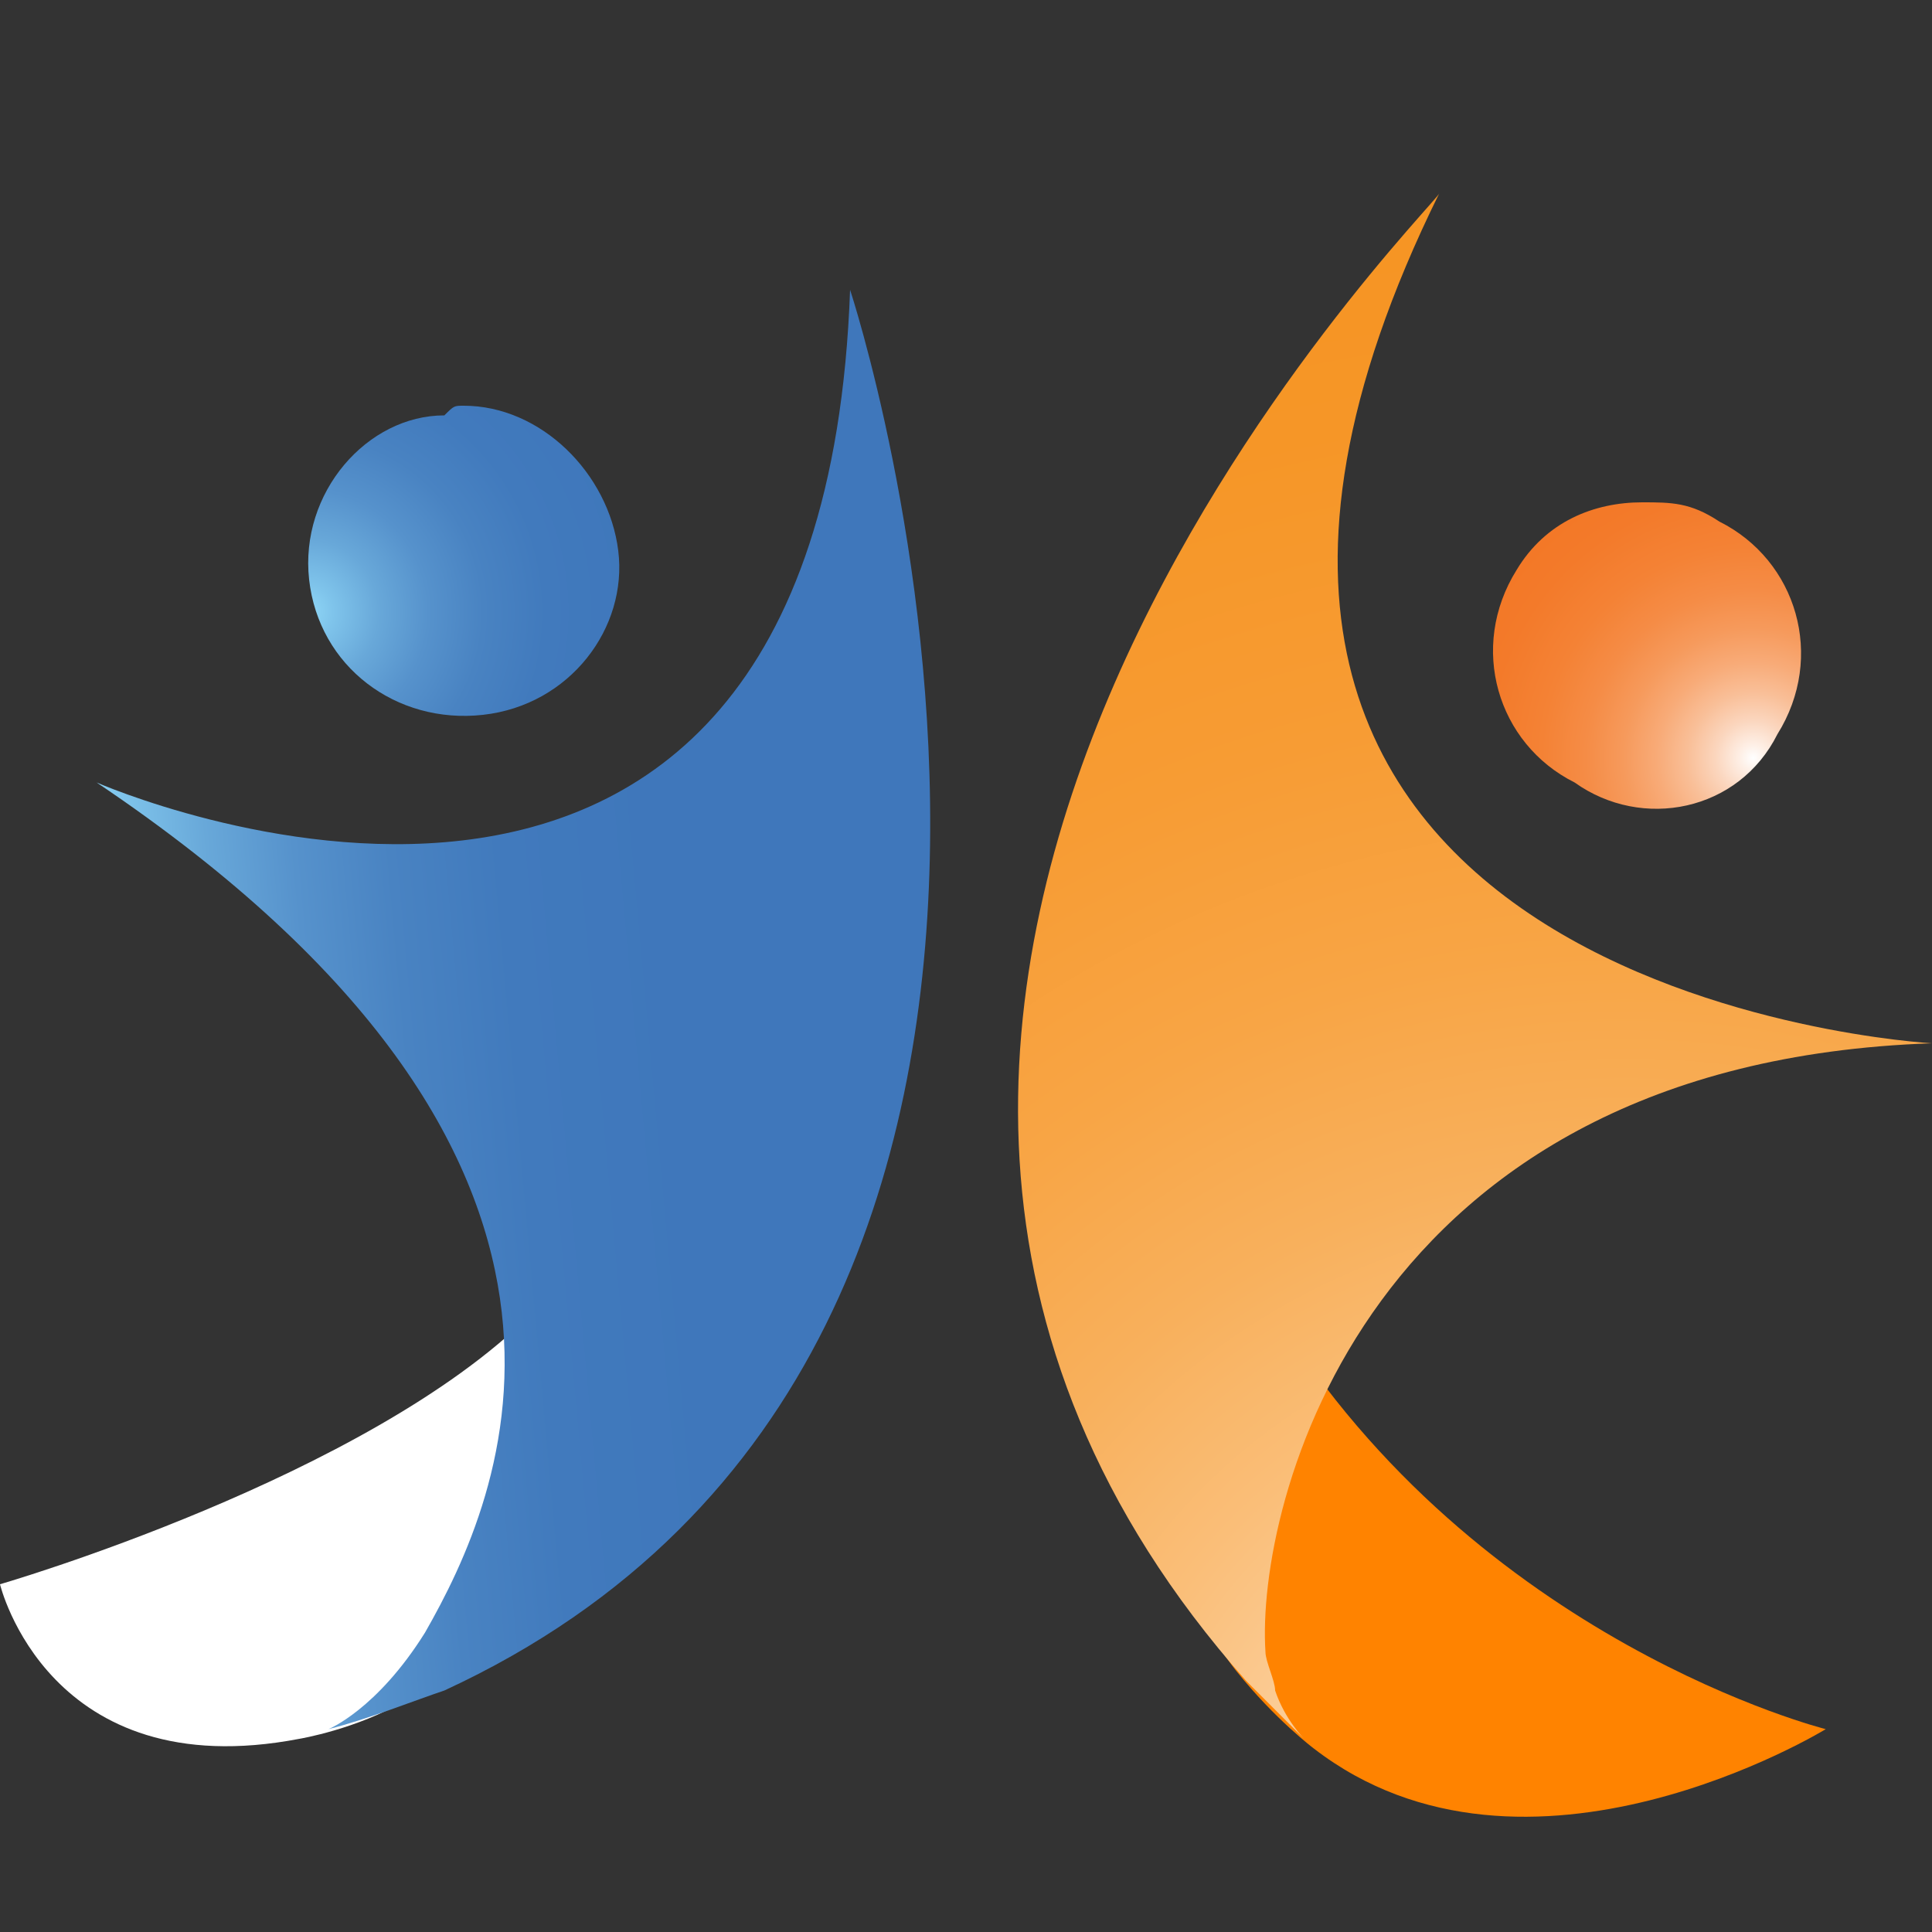 <?xml version="1.0" encoding="utf-8"?>
<!-- Generator: Adobe Illustrator 25.1.0, SVG Export Plug-In . SVG Version: 6.00 Build 0)  -->
<svg version="1.1" id="Layer_1" xmlns="http://www.w3.org/2000/svg" xmlns:xlink="http://www.w3.org/1999/xlink" x="0px" y="0px"
	 viewBox="0 0 20 20" style="enable-background:new 0 0 20 20;" xml:space="preserve">
<rect x="0" y="0" width="20" height="20" fill="#333333" stroke="none"/>
<style type="text/css">
	.st0{fill:#FFFFFF;}
	.st1{clip-path:url(#SVGID_2_);fill:url(#SVGID_3_);}
	.st2{clip-path:url(#SVGID_5_);fill:url(#SVGID_6_);}
	.st3{fill:#FF8300;}
	.st4{clip-path:url(#SVGID_8_);fill:url(#SVGID_9_);}
	.st5{clip-path:url(#SVGID_11_);fill:url(#SVGID_12_);}
</style>
<g>
	<path class="st0" d="M5.5,13.6C3.8,15.3,0,16.4,0,16.4s0.5,2.1,3.1,1.6c0,0,0.6-0.1,1.1-0.4c0,0,2.2-2.2,2.1-3.4L5.5,13.6z"/>
	<g>
		<defs>
			<path id="SVGID_1_" d="M4.6,4.3C3.8,4.3,3.1,5.1,3.2,6C3.3,6.9,4.1,7.5,5,7.4c0.9-0.1,1.5-0.9,1.4-1.7C6.3,4.9,5.6,4.2,4.8,4.2
				C4.7,4.2,4.7,4.2,4.6,4.3"/>
		</defs>
		<clipPath id="SVGID_2_">
			<use xlink:href="#SVGID_1_"  style="overflow:visible;"/>
		</clipPath>
		
			<radialGradient id="SVGID_3_" cx="-398.474" cy="312.112" r="0.242" gradientTransform="matrix(-26.772 -4.035 -4.035 26.772 -9405.394 -9957.402)" gradientUnits="userSpaceOnUse">
			<stop  offset="0" style="stop-color:#90D8F7"/>
			<stop  offset="4.219596e-02" style="stop-color:#7FC4EB"/>
			<stop  offset="0.114" style="stop-color:#68A8D9"/>
			<stop  offset="0.192" style="stop-color:#5692CC"/>
			<stop  offset="0.278" style="stop-color:#4983C2"/>
			<stop  offset="0.376" style="stop-color:#417ABD"/>
			<stop  offset="0.519" style="stop-color:#3F77BB"/>
			<stop  offset="0.589" style="stop-color:#3F77BB"/>
			<stop  offset="1" style="stop-color:#3F77BB"/>
		</radialGradient>
		<polygon class="st1" points="6.4,8 2.6,7.4 3.2,3.8 6.9,4.3 		"/>
	</g>
	<g>
		<defs>
			<path id="SVGID_4_" d="M1,8.1c5.8,3.9,4.2,7.4,3.4,8.8c-0.5,0.8-1,1-1,1c0.4-0.1,0.9-0.3,1.2-0.4C12.4,13.9,8.8,3,8.8,3
				C8.5,11.4,1,8.1,1,8.1"/>
		</defs>
		<clipPath id="SVGID_5_">
			<use xlink:href="#SVGID_4_"  style="overflow:visible;"/>
		</clipPath>
		
			<linearGradient id="SVGID_6_" gradientUnits="userSpaceOnUse" x1="-415.446" y1="307.321" x2="-415.204" y2="307.321" gradientTransform="matrix(45.653 -3.558 -3.558 -45.653 20061.078 12562.926)">
			<stop  offset="0" style="stop-color:#90D8F7"/>
			<stop  offset="4.219596e-02" style="stop-color:#7FC4EB"/>
			<stop  offset="0.114" style="stop-color:#68A8D9"/>
			<stop  offset="0.192" style="stop-color:#5692CC"/>
			<stop  offset="0.278" style="stop-color:#4983C2"/>
			<stop  offset="0.376" style="stop-color:#417ABD"/>
			<stop  offset="0.519" style="stop-color:#3F77BB"/>
			<stop  offset="0.589" style="stop-color:#3F77BB"/>
			<stop  offset="1" style="stop-color:#3F77BB"/>
		</linearGradient>
		<polygon class="st2" points="-0.2,3.1 12.3,2.1 13.6,17.8 1,18.8 		"/>
	</g>
	<path class="st3" d="M13.2,13.6c2.1,3.4,5.7,4.3,5.7,4.3s-3.1,1.9-5.3,0.2c0,0-0.4-0.3-0.8-0.8c0,0-1.3-1.6-0.7-2.7L13.2,13.6z"/>
	<g>
		<defs>
			<path id="SVGID_7_" d="M15.7,5.9c-0.5,0.8-0.2,1.8,0.6,2.2C17,8.6,18,8.4,18.4,7.6c0.5-0.8,0.2-1.8-0.6-2.2
				c-0.3-0.2-0.5-0.2-0.8-0.2C16.5,5.2,16,5.4,15.7,5.9"/>
		</defs>
		<clipPath id="SVGID_8_">
			<use xlink:href="#SVGID_7_"  style="overflow:visible;"/>
		</clipPath>
		
			<radialGradient id="SVGID_9_" cx="-394.327" cy="310.928" r="0.242" gradientTransform="matrix(-23.449 -0.356 -0.356 23.449 -9117.854 -7423.477)" gradientUnits="userSpaceOnUse">
			<stop  offset="0" style="stop-color:#FFFFFF"/>
			<stop  offset="2.281797e-02" style="stop-color:#FEF0E7"/>
			<stop  offset="6.749755e-02" style="stop-color:#FBD6BE"/>
			<stop  offset="0.118" style="stop-color:#F9BF98"/>
			<stop  offset="0.172" style="stop-color:#F8AB78"/>
			<stop  offset="0.233" style="stop-color:#F69A5C"/>
			<stop  offset="0.301" style="stop-color:#F58C46"/>
			<stop  offset="0.38" style="stop-color:#F48235"/>
			<stop  offset="0.479" style="stop-color:#F37A2A"/>
			<stop  offset="0.617" style="stop-color:#F37623"/>
			<stop  offset="1" style="stop-color:#F37521"/>
		</radialGradient>
		<polygon class="st4" points="18.9,8.7 15.2,8.6 15.2,5.1 18.9,5.2 		"/>
	</g>
	<g>
		<defs>
			<path id="SVGID_10_" d="M12.9,17.4c0.1,0.1,0.4,0.4,0.6,0.6c0,0-0.2-0.2-0.3-0.5c0-0.1-0.1-0.3-0.1-0.4C13,15.6,14.1,11,20,10.8
				c0,0-9.2-0.5-5.1-8.8C14.9,2.1,6.6,10.3,12.9,17.4"/>
		</defs>
		<clipPath id="SVGID_11_">
			<use xlink:href="#SVGID_10_"  style="overflow:visible;"/>
		</clipPath>
		
			<radialGradient id="SVGID_12_" cx="-410.782" cy="306.227" r="0.242" gradientTransform="matrix(103.126 89.585 89.585 -103.126 14946.177 68400.523)" gradientUnits="userSpaceOnUse">
			<stop  offset="0" style="stop-color:#FFFFFF"/>
			<stop  offset="1.976383e-02" style="stop-color:#FEF6EC"/>
			<stop  offset="7.112688e-02" style="stop-color:#FDE1C1"/>
			<stop  offset="0.128" style="stop-color:#FBCE9A"/>
			<stop  offset="0.19" style="stop-color:#FABE78"/>
			<stop  offset="0.257" style="stop-color:#F8B05C"/>
			<stop  offset="0.332" style="stop-color:#F8A545"/>
			<stop  offset="0.418" style="stop-color:#F79C34"/>
			<stop  offset="0.522" style="stop-color:#F69627"/>
			<stop  offset="0.663" style="stop-color:#F69320"/>
			<stop  offset="1" style="stop-color:#F6921E"/>
		</radialGradient>
		<polygon class="st5" points="12.4,-4.6 27.9,8.9 14.2,24.7 -1.3,11.2 		"/>
	</g>
</g>
</svg>
